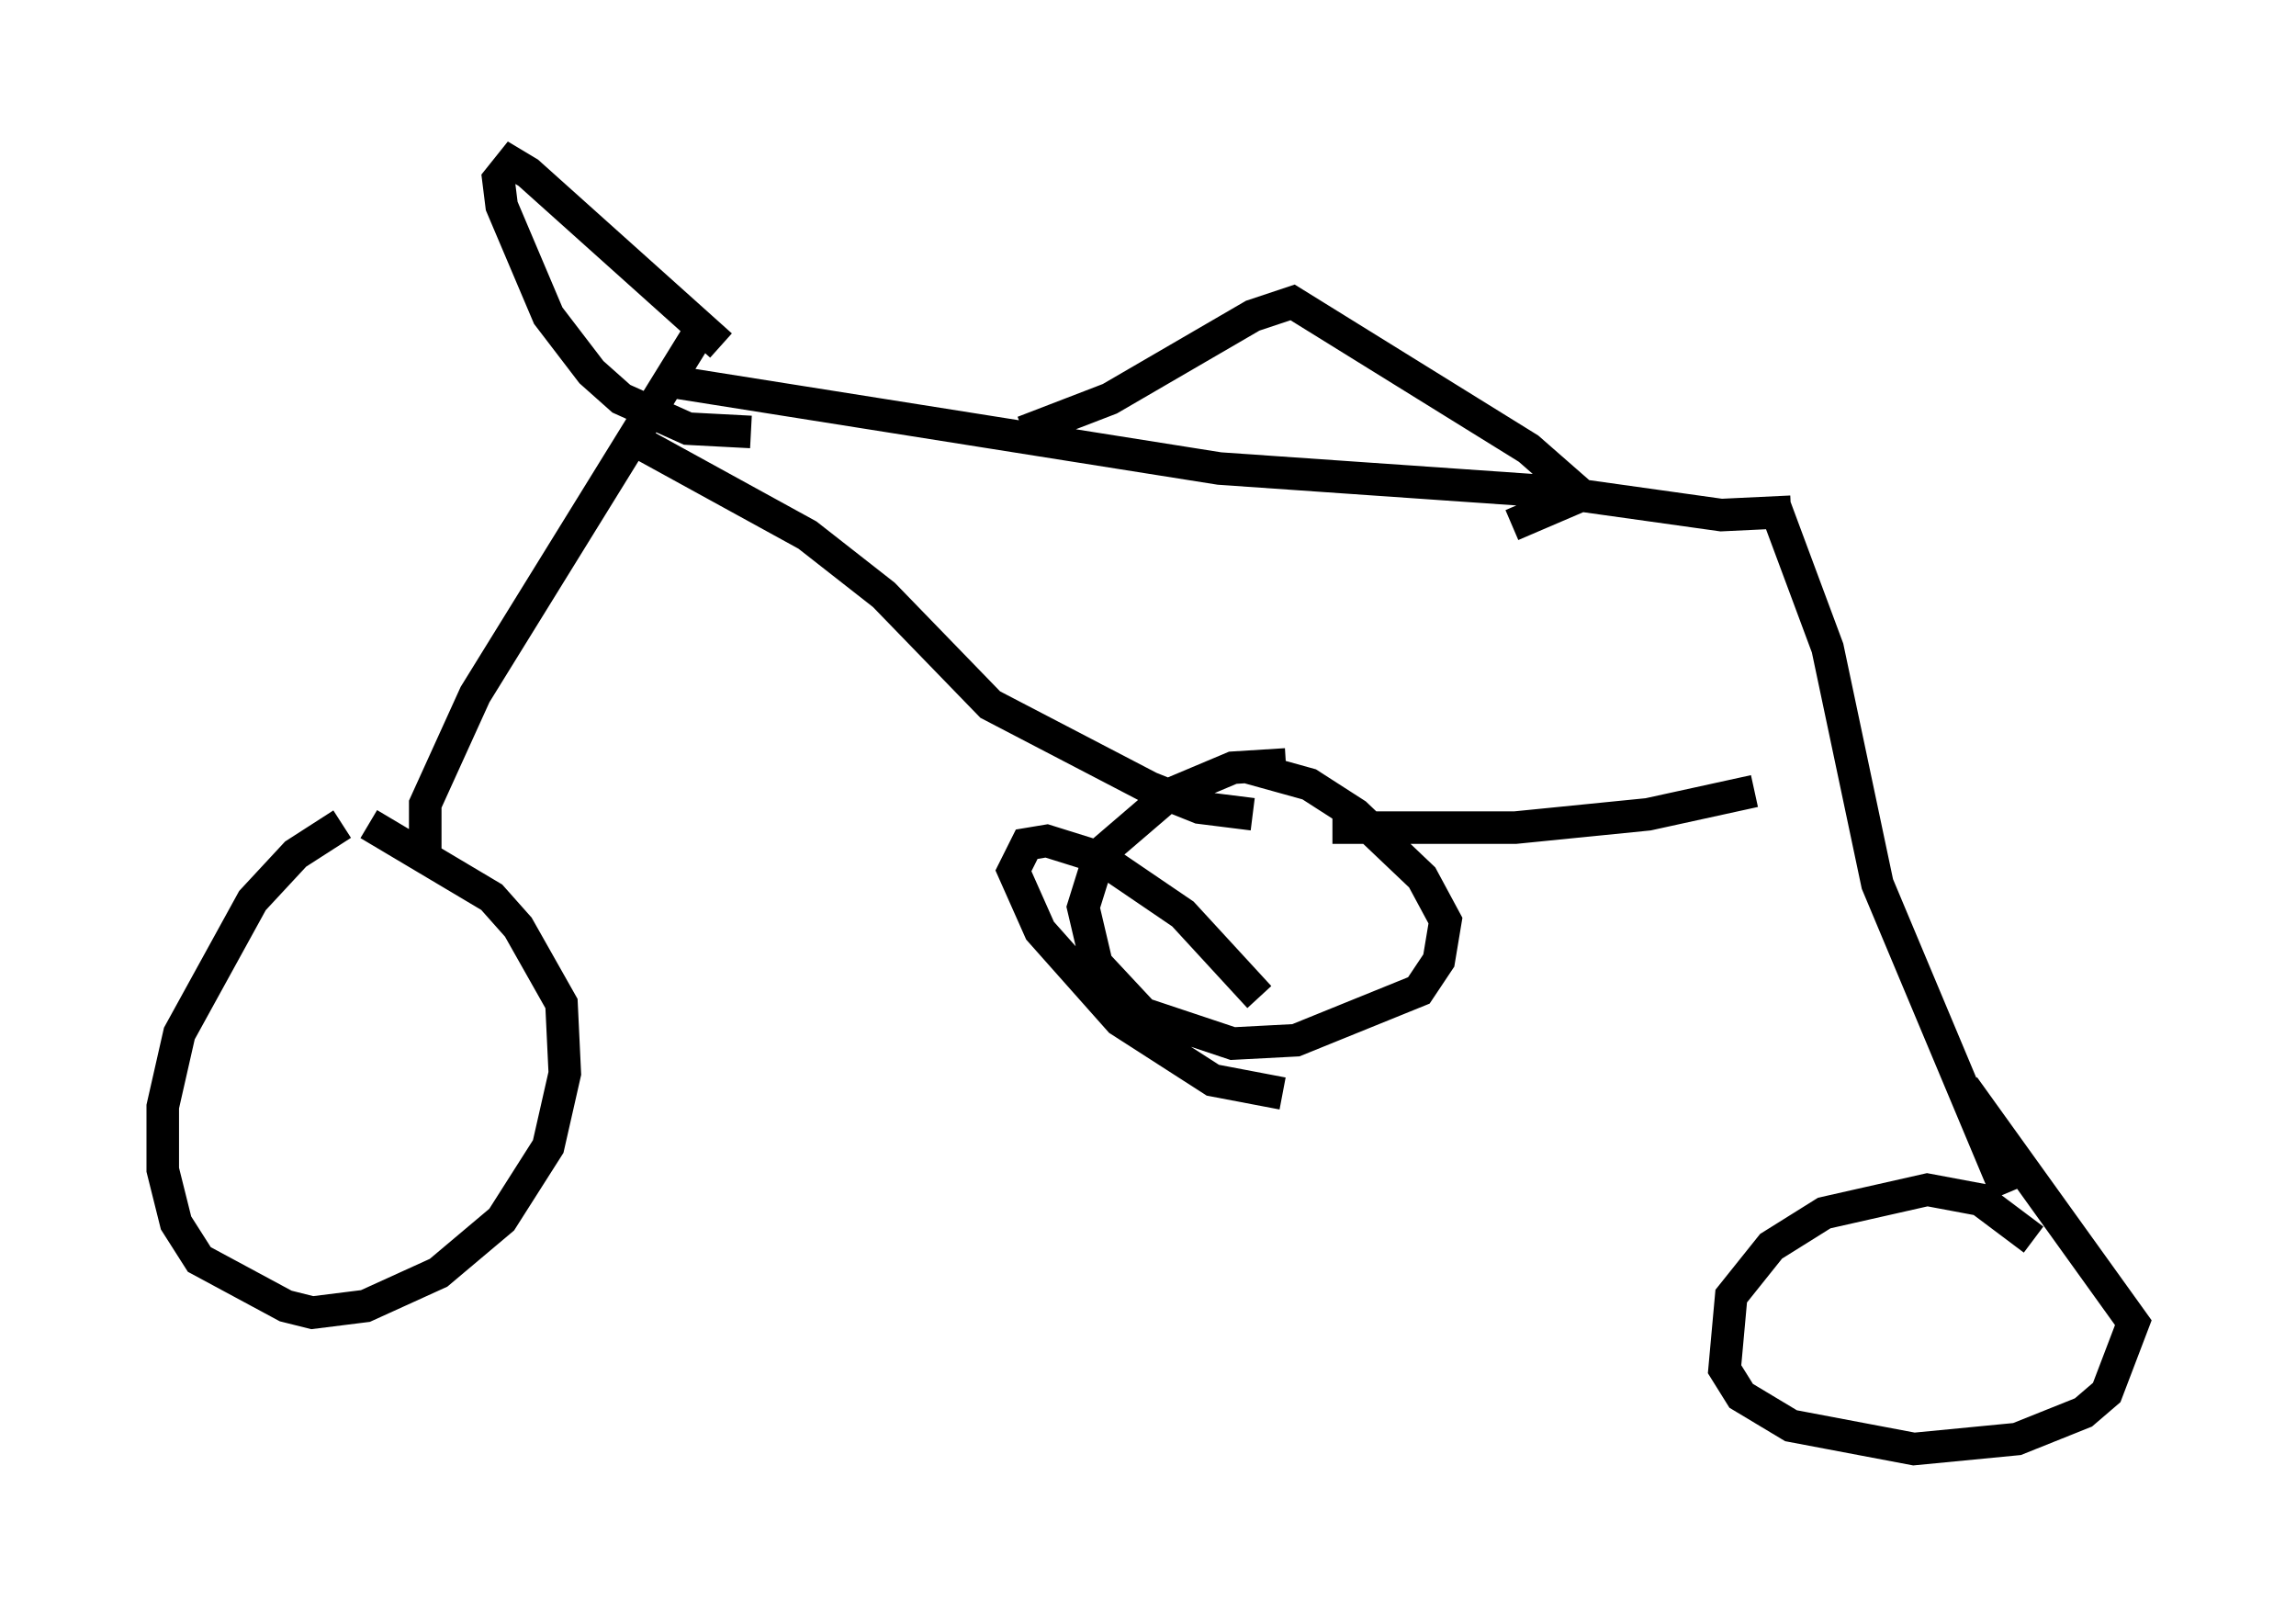 <?xml version="1.0" encoding="utf-8" ?>
<svg baseProfile="full" height="49.507" version="1.1" width="70.536" xmlns="http://www.w3.org/2000/svg" xmlns:ev="http://www.w3.org/2001/xml-events" xmlns:xlink="http://www.w3.org/1999/xlink"><defs /><rect fill="white" height="49.507" width="70.536" x="0" y="0" /><path d="M12.35, 25.111 m-1.838, 0.204 l-1.429, 0.919 -1.327, 1.429 l-2.246, 4.083 -0.51, 2.246 l0.0, 1.94 0.408, 1.633 l0.715, 1.123 2.654, 1.429 l0.817, 0.204 1.633, -0.204 l2.246, -1.021 1.94, -1.633 l1.429, -2.246 0.51, -2.246 l-0.102, -2.144 -1.327, -2.348 l-0.817, -0.919 -3.777, -2.246 m1.735, 0.919 l0.0, -1.531 1.531, -3.369 l6.942, -11.229 m0.613, 0.51 l-5.921, -5.308 -0.51, -0.306 l-0.408, 0.51 0.102, 0.817 l1.429, 3.369 1.327, 1.735 l0.919, 0.817 2.042, 0.919 l1.94, 0.102 m-2.348, -1.531 l16.742, 2.654 10.311, 0.715 l5.104, 0.715 2.144, -0.102 m-23.582, -2.45 l2.654, -1.021 4.39, -2.552 l1.225, -0.408 7.248, 4.492 l1.633, 1.429 -2.144, 0.919 m8.065, -0.613 l1.633, 4.39 1.531, 7.248 l3.981, 9.494 m0.817, 1.429 l-1.633, -1.225 -1.633, -0.306 l-3.165, 0.715 -1.633, 1.021 l-1.225, 1.531 -0.204, 2.246 l0.51, 0.817 1.531, 0.919 l3.777, 0.715 3.165, -0.306 l2.042, -0.817 0.715, -0.613 l0.817, -2.144 -5.206, -7.248 m-40.732, -19.804 l5.206, 2.858 2.348, 1.838 l3.267, 3.369 4.9, 2.552 l1.531, 0.613 1.633, 0.204 m1.021, -1.531 l-1.633, 0.102 -1.94, 0.817 l-2.144, 1.838 -0.51, 1.633 l0.408, 1.735 1.429, 1.531 l2.756, 0.919 1.94, -0.102 l3.777, -1.531 0.613, -0.919 l0.204, -1.225 -0.715, -1.327 l-2.042, -1.94 -1.429, -0.919 l-1.838, -0.51 m0.306, 7.044 l-2.348, -2.552 -2.552, -1.735 l-1.633, -0.51 -0.613, 0.102 l-0.408, 0.817 0.817, 1.838 l2.45, 2.756 2.858, 1.838 l2.144, 0.408 m1.531, -8.167 l5.615, 0.0 4.083, -0.408 l3.267, -0.715 " fill="none" stroke="black" stroke-width="1" /></svg>